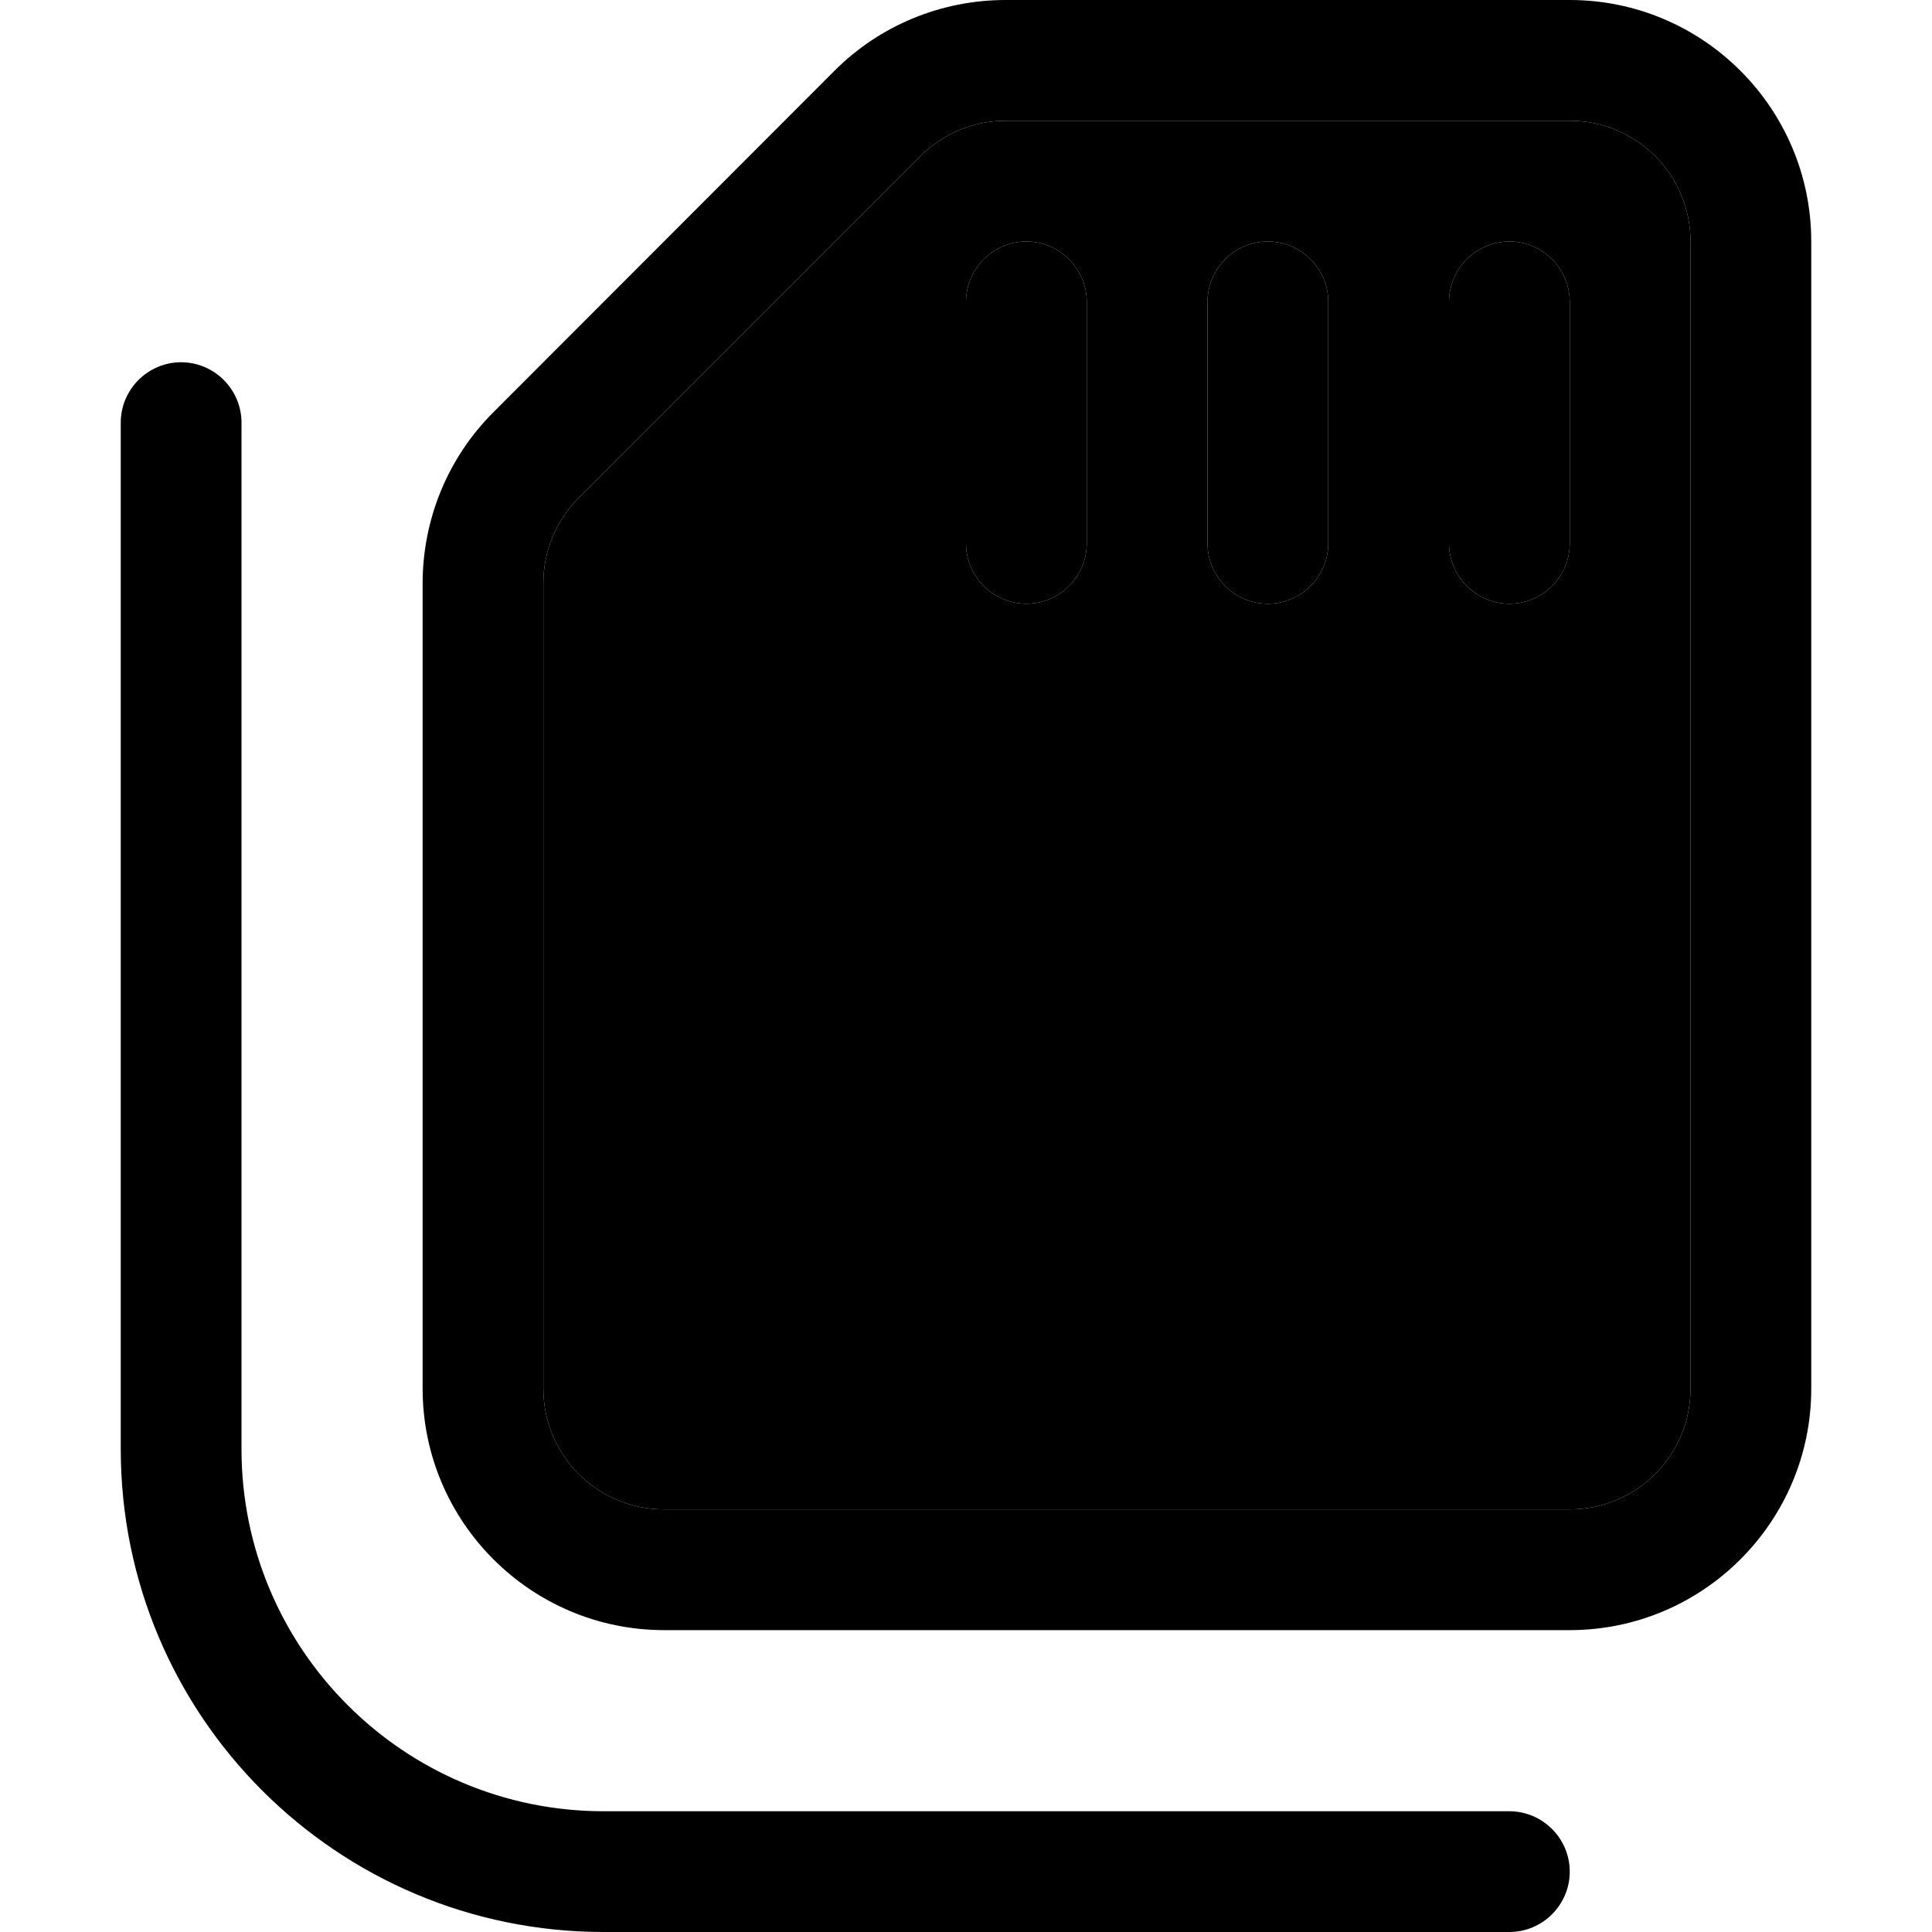 <svg xmlns="http://www.w3.org/2000/svg" width="24" height="24" viewBox="0 0 448 512">
    <path class="pr-icon-duotone-secondary" d="M112 154.5L112 368c0 17.7 14.3 32 32 32l240 0c17.7 0 32-14.3 32-32l0-304c0-17.7-14.3-32-32-32L234.5 32c-8.5 0-16.6 3.4-22.6 9.4l-90.5 90.5c-6 6-9.4 14.1-9.4 22.6zM224 80c0-8.8 7.2-16 16-16s16 7.2 16 16l0 64c0 8.8-7.2 16-16 16s-16-7.2-16-16l0-64zm64 0c0-8.8 7.2-16 16-16s16 7.2 16 16l0 64c0 8.8-7.2 16-16 16s-16-7.2-16-16l0-64zm64 0c0-8.8 7.2-16 16-16s16 7.2 16 16l0 64c0 8.8-7.2 16-16 16s-16-7.2-16-16l0-64z"/>
    <path class="pr-icon-duotone-primary" d="M416 368c0 17.7-14.3 32-32 32l-240 0c-17.7 0-32-14.3-32-32l0-213.5c0-8.5 3.4-16.6 9.4-22.6l90.5-90.5c6-6 14.1-9.4 22.6-9.4L384 32c17.7 0 32 14.3 32 32l0 304zM448 64c0-35.3-28.7-64-64-64L234.5 0c-17 0-33.3 6.7-45.3 18.7L98.7 109.3c-12 12-18.7 28.3-18.7 45.3L80 368c0 35.3 28.7 64 64 64l240 0c35.3 0 64-28.7 64-64l0-304zM240 64c-8.8 0-16 7.2-16 16l0 64c0 8.8 7.2 16 16 16s16-7.2 16-16l0-64c0-8.8-7.2-16-16-16zm64 0c-8.8 0-16 7.2-16 16l0 64c0 8.8 7.2 16 16 16s16-7.2 16-16l0-64c0-8.8-7.2-16-16-16zm64 0c-8.8 0-16 7.2-16 16l0 64c0 8.8 7.2 16 16 16s16-7.2 16-16l0-64c0-8.8-7.2-16-16-16zM32 112c0-8.8-7.2-16-16-16s-16 7.2-16 16L0 384c0 70.7 57.3 128 128 128l240 0c8.8 0 16-7.2 16-16s-7.2-16-16-16l-240 0c-53 0-96-43-96-96l0-272z"/>
</svg>